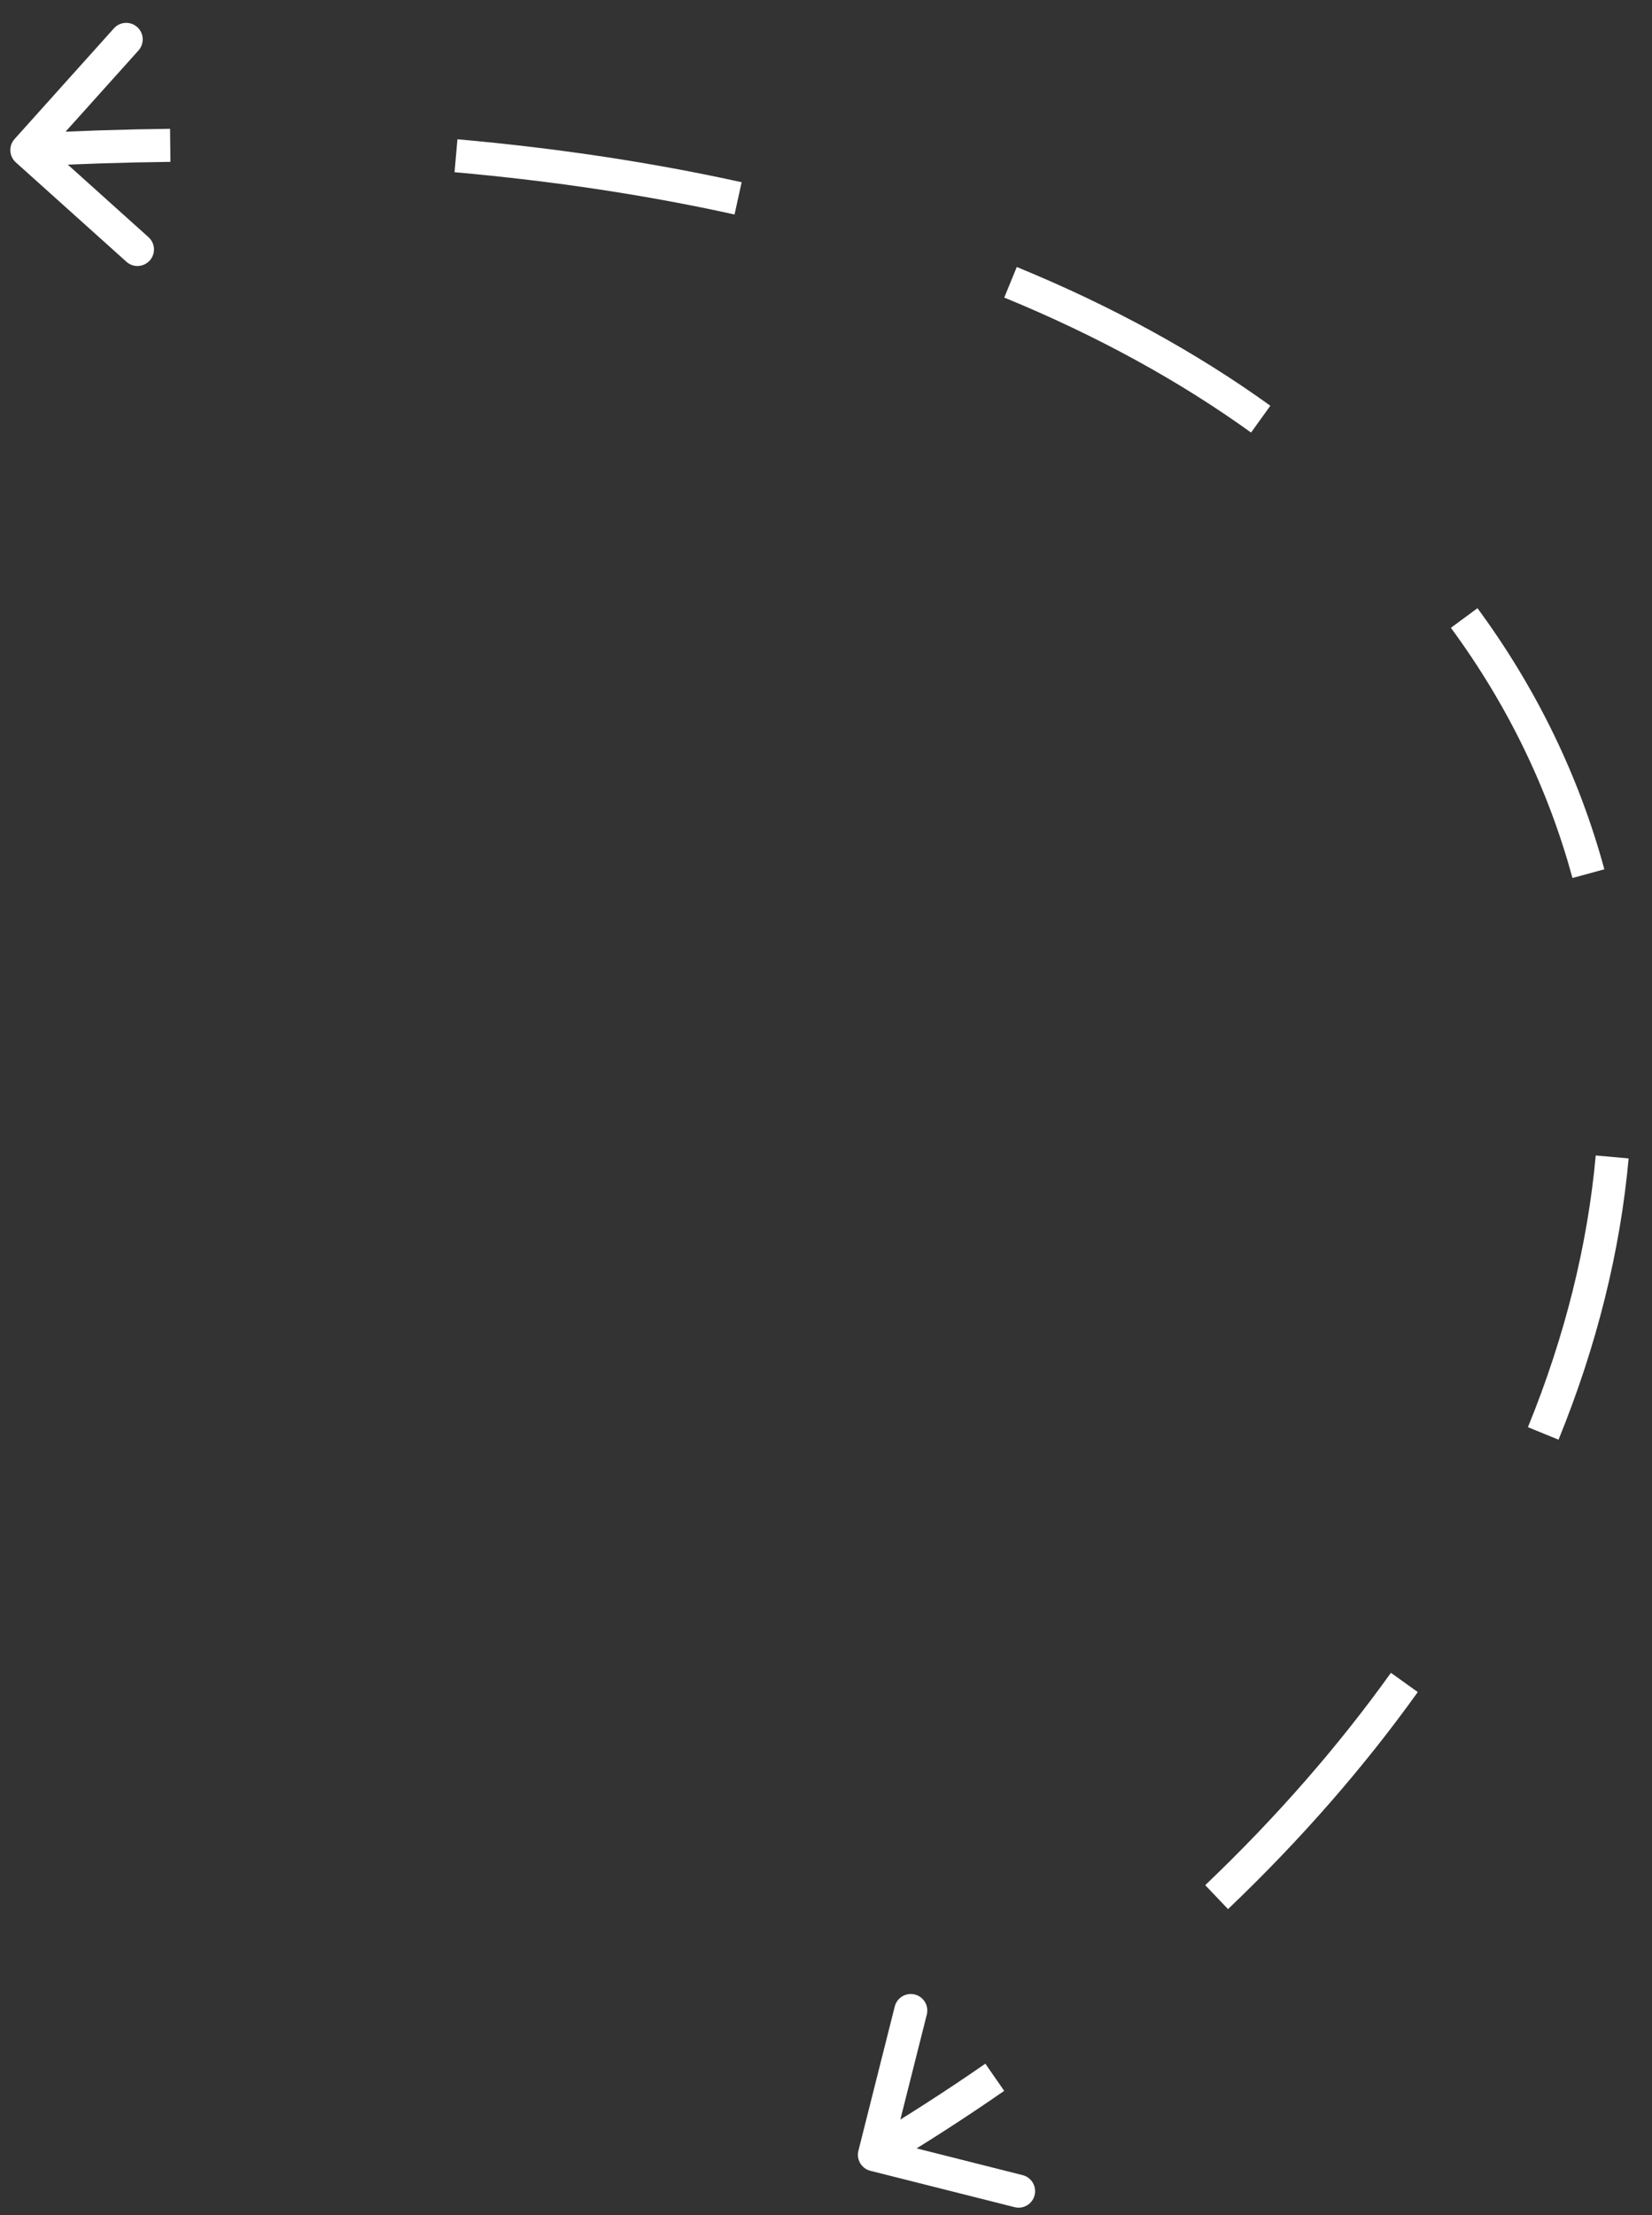 <svg width="50" height="67" viewBox="0 0 50 67" fill="none" xmlns="http://www.w3.org/2000/svg">
<rect x="0" y="0" width="50" height="67" fill="#333333" stroke="none"/>
<path d="M0.441 4.205C0.256 4.41 0.273 4.726 0.478 4.911L3.826 7.918C4.031 8.103 4.347 8.086 4.532 7.88C4.717 7.675 4.7 7.359 4.494 7.174L1.519 4.501L4.192 1.526C4.376 1.32 4.359 1.004 4.154 0.82C3.949 0.635 3.632 0.652 3.448 0.857L0.441 4.205ZM25.981 65.056C25.913 65.324 26.076 65.596 26.343 65.663L30.707 66.763C30.975 66.831 31.246 66.669 31.314 66.401C31.381 66.133 31.219 65.861 30.951 65.794L27.073 64.816L28.051 60.937C28.118 60.669 27.956 60.398 27.688 60.33C27.421 60.263 27.149 60.425 27.081 60.693L25.981 65.056ZM0.839 5.038C2.314 4.959 3.754 4.912 5.158 4.896L5.147 3.896C3.728 3.913 2.274 3.96 0.786 4.04L0.839 5.038ZM13.757 5.209C16.787 5.478 19.611 5.91 22.232 6.488L22.447 5.512C19.781 4.924 16.915 4.485 13.845 4.213L13.757 5.209ZM30.395 9.001C33.227 10.162 35.715 11.537 37.865 13.084L38.449 12.273C36.23 10.676 33.673 9.264 30.774 8.076L30.395 9.001ZM43.913 18.99C45.642 21.338 46.865 23.886 47.593 26.558L48.558 26.295C47.797 23.503 46.52 20.844 44.718 18.397L43.913 18.99ZM48.297 34.951C48.051 37.662 47.365 40.423 46.245 43.17L47.171 43.548C48.326 40.716 49.037 37.858 49.293 35.041L48.297 34.951ZM42.098 50.6C40.518 52.806 38.643 54.959 36.478 57.023L37.168 57.747C39.376 55.642 41.292 53.442 42.911 51.182L42.098 50.6ZM29.823 62.423C28.671 63.222 27.466 63.998 26.209 64.749L26.722 65.608C27.998 64.846 29.222 64.057 30.393 63.245L29.823 62.423Z" fill="white"/>
</svg>
